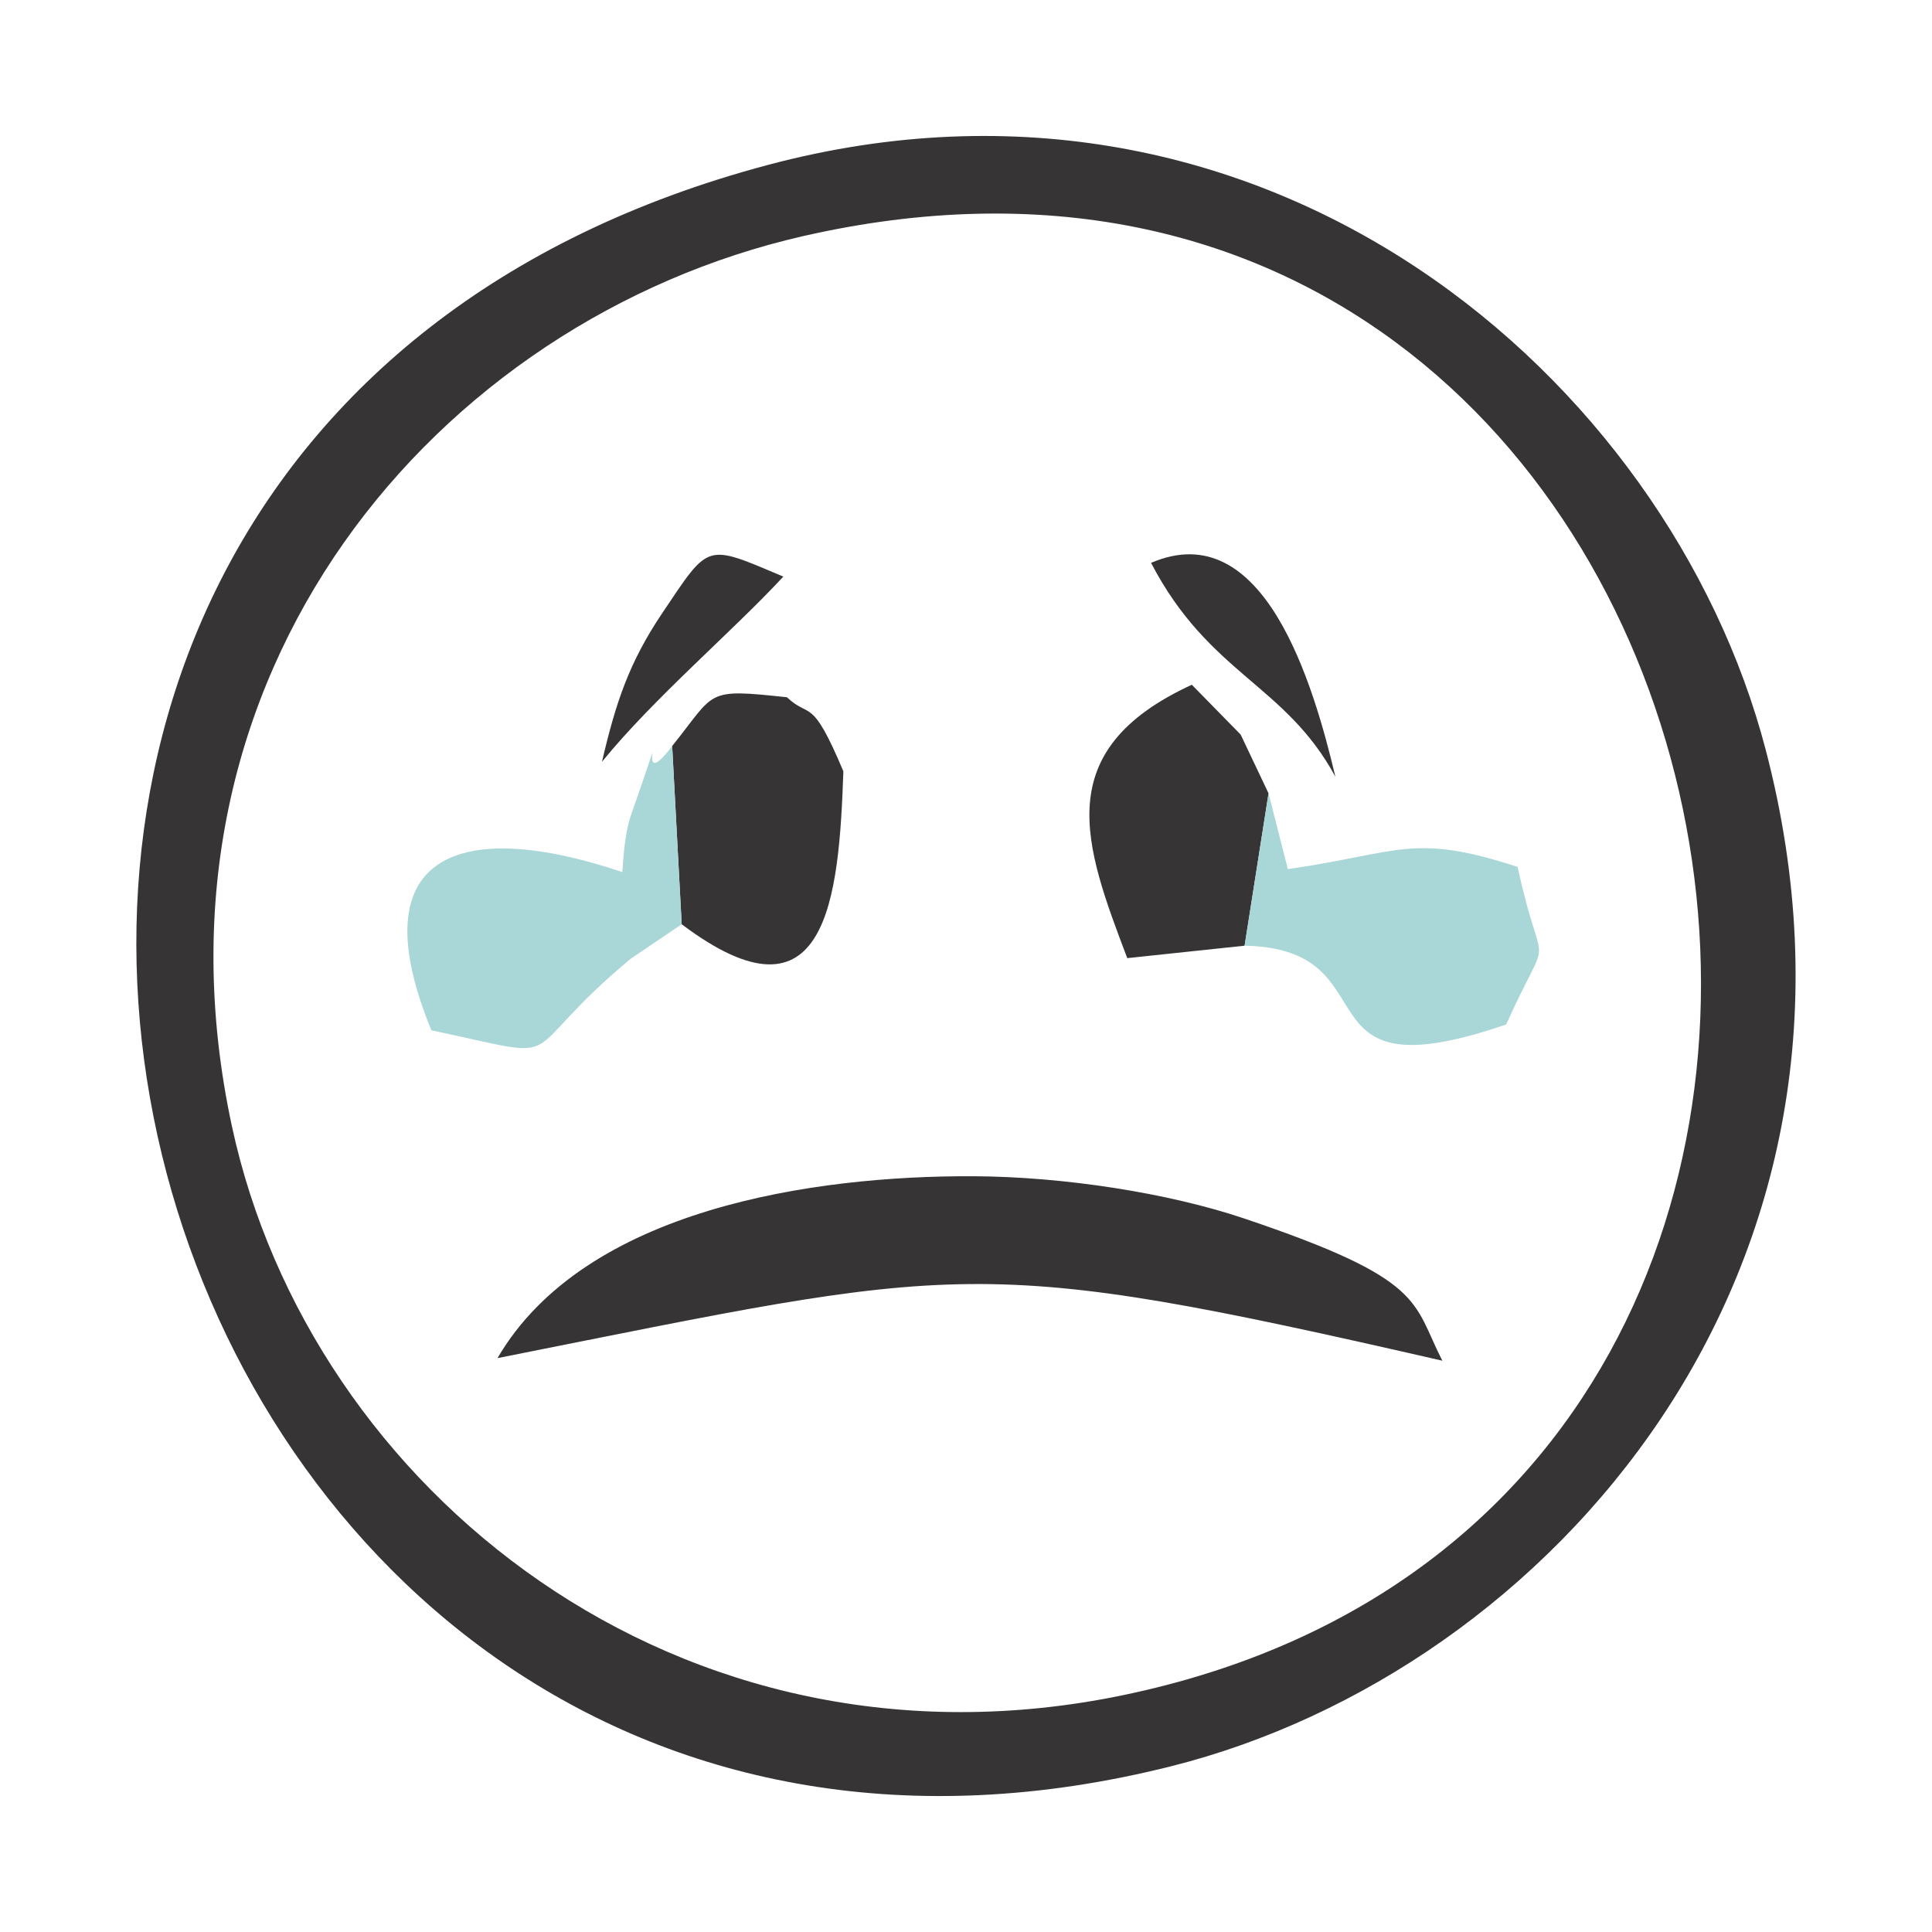 <?xml version="1.0" encoding="UTF-8"?>
<!DOCTYPE svg PUBLIC "-//W3C//DTD SVG 1.1//EN" "http://www.w3.org/Graphics/SVG/1.1/DTD/svg11.dtd">
<!-- Creator: CorelDRAW 2017 -->
<svg xmlns="http://www.w3.org/2000/svg" xml:space="preserve" width="14.393mm" height="14.393mm" version="1.1" style="shape-rendering:geometricPrecision; text-rendering:geometricPrecision; image-rendering:optimizeQuality; fill-rule:evenodd; clip-rule:evenodd"
viewBox="0 0 1439.32 1439.32"
 xmlns:xlink="http://www.w3.org/1999/xlink">
 <defs>
  <style type="text/css">
   <![CDATA[
    .fil0 {fill:none}
    .fil1 {fill:#373435}
    .fil2 {fill:#A9D6D7}
   ]]>
  </style>
 </defs>
 <g id="Capa_x0020_1">
  <g id="_1893513686880">
   <rect class="fil0" x="-0.01" y="0" width="1439.33" height="1439.33"/>
   <g id="_1893565582656">
    <path class="fil1" d="M628.3 574.61c-24,-56.99 -24.58,-38.64 -42.05,-55.17 -22.99,28.69 -36.09,39.6 -32.43,77.89l74.48 -22.72zm316.75 16.42l-20.75 -43.75c-79.52,-2.37 -36.5,0.39 -60.44,20.62 34.55,53.07 2.59,36.25 81.19,23.13zm-347 -415.06c724.17,-165.7 944.31,939.85 239.06,1086.82 -331.61,69.11 -606.15,-153.71 -664.31,-423.63 -72.79,-337.82 153.59,-601.02 425.25,-663.19zm-25.43 -53.24c-811.95,215.48 -484.05,1390.37 300.02,1193.07 281.49,-70.83 544.39,-368.81 442.77,-757.31 -72.47,-277.08 -371.77,-534.22 -742.79,-435.76zm-201.99 889.05c349.09,-69.32 353.09,-78.41 703.9,1.93 -22.52,-44.04 -12.03,-60.37 -148.04,-106.09 -55.79,-18.75 -133.74,-31.05 -201.62,-31.34 -118.04,-0.51 -289.15,23.92 -354.24,135.5zm130.13 -456l7.09 132.77c108.46,81.6 117.21,-19.63 120.45,-113.94l-74.48 22.72c-3.66,-38.29 9.44,-49.2 32.43,-77.89 -61.48,-6.57 -52.59,-4.57 -85.49,36.34zm426.46 148.75l17.83 -113.5c-78.6,13.12 -46.64,29.94 -81.19,-23.13 23.94,-20.23 -19.08,-22.99 60.44,-20.62l-36.39 -37.15c-106.78,49.12 -79.88,119.8 -48.11,203.67l87.42 -9.27zm-69.7 -285.2c43.42,83.24 99.97,90.25 137.34,159.35 -16.35,-68.79 -53.15,-195.6 -137.34,-159.35zm-409.06 148.2c38.79,-47.7 97.43,-97.24 135.13,-137.98 -58.44,-24.63 -54.76,-25.49 -90.15,27.11 -24.99,37.13 -34.77,67.19 -44.98,110.87z"/>
    <path class="fil2" d="M507.85 688.55l-7.09 -132.77c-31.16,41.24 1.71,-40.23 -30.23,50.14 -5.57,15.72 -6.29,36.2 -6.87,43.79 -120.86,-40.7 -196.63,-14.52 -142.28,117.85 108.8,23.09 57.83,22.21 148.31,-53.18l38.16 -25.83z"/>
    <path class="fil2" d="M927.22 704.53c113.11,2.33 34.55,113.79 194.87,58.67 34.89,-77.45 27.47,-29.86 8.5,-117.38 -78.33,-25.43 -86.74,-10.59 -171.16,1.69l-14.38 -56.48 -17.83 113.5z"/>
   </g>
  </g>
 </g>
</svg>
